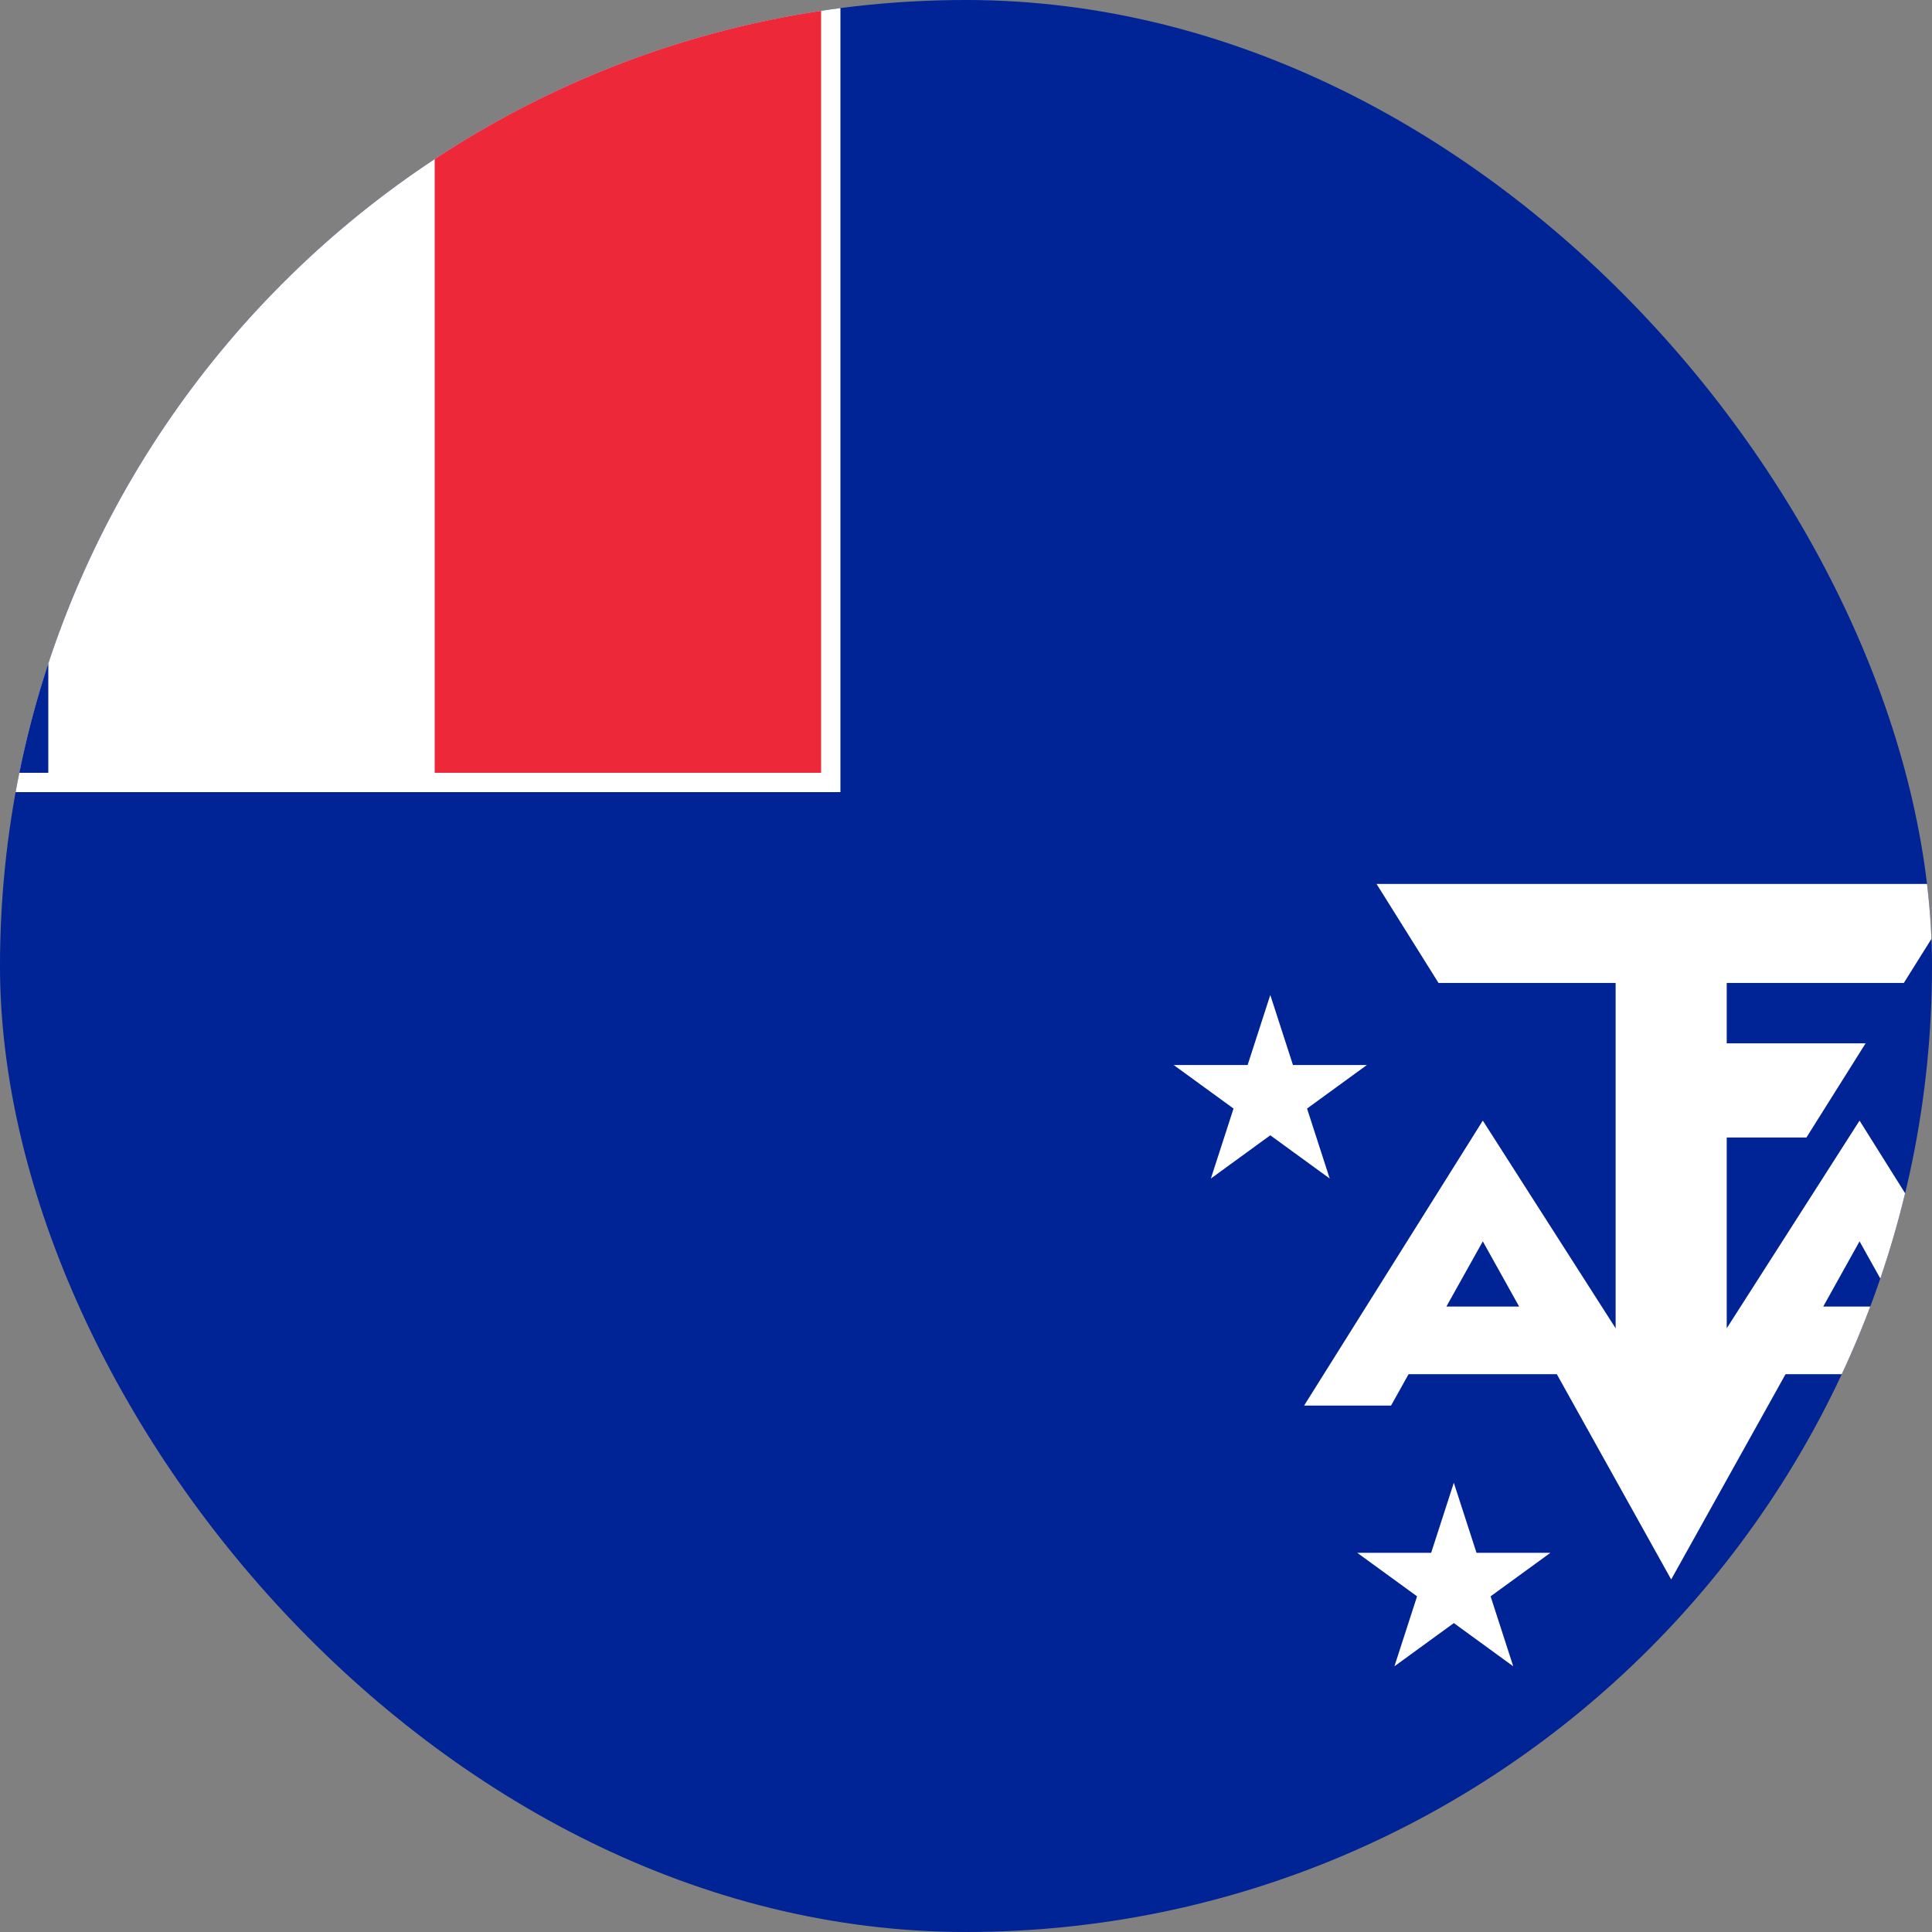 <svg width="40" height="40" viewBox="0 0 40 40" fill="none" xmlns="http://www.w3.org/2000/svg">
<rect x="0" y="0" width="40" height="40" fill="#808080" stroke="none"/>
<g clip-path="url(#clip0_8424_43187)">
<path d="M-7 0H46.333V40H-7V0Z" fill="#002395"/>
<path d="M-7 0H17.4V16.4H-7V0Z" fill="white"/>
<path d="M-7 0H1V16H-7V0Z" fill="#002395"/>
<path d="M9 0H17V16H9V0Z" fill="#ED2939"/>
<path d="M28.5 18.301L29.783 20.351H33.45V27.501L30.7 23.201L27 29.101H28.8L30.7 25.701L34.6 32.701L38.5 25.701L40.4 29.101H42.2L38.5 23.201L35.75 27.501V23.551H37.4L38.625 21.601H35.75V20.351H39.417L40.7 18.301H28.5ZM32.8 27.051H28.8V28.451H32.8V27.051ZM40.4 27.051H36.4V28.451H40.4V27.051Z" fill="white"/>
<path d="M34.6 34.1L35.83 37.9L32.6 35.55H36.6L33.37 37.9L34.6 34.1Z" fill="white"/>
<path d="M30.1 30.699L31.33 34.499L28.1 32.149H32.1L28.87 34.499L30.1 30.699Z" fill="white"/>
<path d="M39.1 30.699L40.33 34.499L37.1 32.149H41.1L37.87 34.499L39.1 30.699Z" fill="white"/>
<path d="M26.3 20.6L27.53 24.4L24.3 22.05H28.3L25.07 24.4L26.3 20.6Z" fill="white"/>
</g>
<defs>
<clipPath id="clip0_8424_43187">
<rect width="40" height="40" rx="20" fill="white"/>
</clipPath>
</defs>
</svg>
